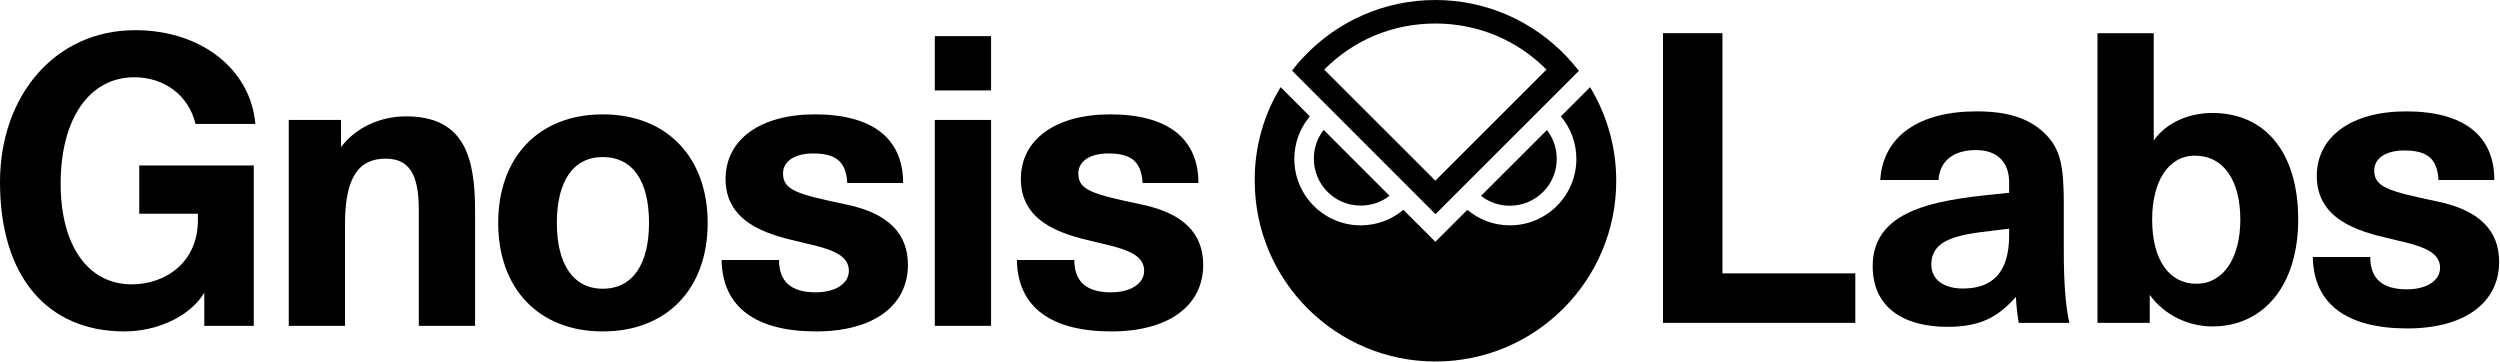 <svg width="802" height="116" viewBox="0 0 802 116" fill="none" xmlns="http://www.w3.org/2000/svg">
<path d="M39.936 106.32C15.104 106.32 0 88.656 0 58.448C0 30.8 17.536 9.68 43.392 9.68C64.384 9.68 80.384 22.096 81.92 39.76H62.72C60.544 30.544 52.608 24.784 43.136 24.784C28.544 24.784 19.456 38.224 19.456 58.96C19.456 78.672 28.16 91.216 42.24 91.216C53.12 91.216 63.488 84.176 63.488 70.608V68.56H44.672V53.072H81.408V104.528H65.536V93.904C60.928 101.584 50.304 106.32 39.936 106.32Z" fill="black"/>
<path d="M92.628 104.528V38.48H109.396V47.184C114.132 40.912 121.94 37.328 130.26 37.328C149.204 37.328 152.404 50.768 152.404 67.792V104.528H134.356V67.92C134.356 58.192 132.692 50.896 123.732 50.896C115.284 50.896 110.676 56.528 110.676 71.888V104.528H92.628Z" fill="black"/>
<path d="M193.359 106.32C172.879 106.32 159.823 92.624 159.823 71.504C159.823 50.384 172.879 36.688 193.359 36.688C213.967 36.688 227.023 50.512 227.023 71.504C227.023 92.624 213.967 106.32 193.359 106.32ZM193.359 92.624C203.087 92.624 208.207 84.56 208.207 71.504C208.207 58.192 203.087 50.384 193.359 50.384C183.759 50.384 178.639 58.32 178.639 71.504C178.639 84.56 183.759 92.624 193.359 92.624Z" fill="black"/>
<path d="M261.822 106.32C242.75 106.32 231.742 98.768 231.486 83.408H249.918C249.918 90.448 253.886 93.776 261.694 93.776C267.838 93.776 272.318 91.088 272.318 86.864C272.318 82.256 267.582 80.336 261.566 78.8C256.062 77.392 249.278 76.24 243.774 73.552C237.63 70.608 232.766 65.872 232.766 57.424C232.766 44.752 243.902 36.688 261.438 36.688C279.614 36.688 289.726 44.24 289.726 58.704H271.806C271.422 51.536 267.838 49.232 260.798 49.232C255.038 49.232 251.198 51.664 251.198 55.632C251.198 61.008 255.678 62.288 271.55 65.616C284.99 68.432 291.262 74.96 291.262 84.944C291.262 98.128 280.126 106.32 261.822 106.32Z" fill="black"/>
<path d="M299.888 104.528V38.48H317.936V104.528H299.888ZM299.888 29.008V11.6H317.936V29.008H299.888Z" fill="black"/>
<path d="M356.547 106.32C337.475 106.32 326.467 98.768 326.211 83.408H344.643C344.643 90.448 348.611 93.776 356.419 93.776C362.563 93.776 367.043 91.088 367.043 86.864C367.043 82.256 362.307 80.336 356.291 78.8C350.787 77.392 344.003 76.24 338.499 73.552C332.355 70.608 327.491 65.872 327.491 57.424C327.491 44.752 338.627 36.688 356.163 36.688C374.339 36.688 384.451 44.24 384.451 58.704H366.531C366.147 51.536 362.563 49.232 355.523 49.232C349.763 49.232 345.923 51.664 345.923 55.632C345.923 61.008 350.403 62.288 366.275 65.616C379.715 68.432 385.987 74.96 385.987 84.944C385.987 98.128 374.851 106.32 356.547 106.32Z" fill="black"/>
<path d="M499.397 50.95C499.397 47.441 498.243 44.251 496.246 41.721L475.111 62.846C477.685 64.843 480.88 65.997 484.345 65.997C492.693 65.992 499.441 59.249 499.397 50.95ZM436.53 65.948C428.226 65.992 421.478 59.244 421.478 50.901C421.478 47.441 422.633 44.246 424.629 41.672L445.764 62.797C443.234 64.793 440.039 65.948 436.53 65.948ZM420.191 37.322C417.083 41.051 415.219 45.753 415.219 50.989C415.219 62.748 424.766 72.29 436.53 72.29C441.722 72.29 446.474 70.426 450.203 67.319L460.46 77.57L470.716 67.319C474.445 70.426 479.153 72.29 484.389 72.29C496.153 72.29 505.7 62.748 505.7 50.989C505.7 45.797 503.836 41.046 500.728 37.322L505.524 32.531L510.095 27.961C515.424 36.745 518.487 46.996 518.487 58.006C518.487 90.048 492.517 115.969 460.504 115.969C428.495 115.969 402.52 90.004 402.52 58.006C402.432 46.957 405.495 36.705 410.825 27.961L420.191 37.322ZM460.504 68.698L506.503 22.72C505.216 21.076 503.841 19.481 502.417 17.974C491.852 6.924 476.975 0 460.46 0C443.944 0 429.028 6.924 418.502 17.974C417.039 19.437 415.659 21.081 414.504 22.676L460.504 68.698ZM496.114 22.324L460.464 57.962L424.815 22.324C434.269 12.782 446.88 7.546 460.464 7.546C474.049 7.546 486.611 12.782 496.114 22.324Z" fill="black"/>
<path d="M533.487 103.568V10.64H552.559V87.696H595.183V103.568H533.487Z" fill="black"/>
<path d="M624.818 104.848C610.226 104.848 600.754 98.32 600.754 85.392C600.754 65.808 624.306 63.888 644.53 61.84V58.512C644.53 51.856 640.562 48.144 633.906 48.144C626.354 48.144 622.258 51.856 621.874 57.744H603.186C604.082 43.536 615.858 35.728 634.034 35.728C643.762 35.728 650.674 37.776 655.794 42.64C661.042 47.632 662.066 53.264 662.066 65.552V80.784C662.066 90 662.578 98.064 663.858 103.568H647.602C647.09 100.496 646.834 97.808 646.706 95.248C641.202 101.392 635.698 104.848 624.818 104.848ZM629.682 92.56C639.154 92.56 644.53 87.44 644.53 75.536V73.36C631.858 75.024 619.57 75.152 619.57 84.88C619.57 89.872 623.794 92.56 629.682 92.56Z" fill="black"/>
<path d="M709.737 104.72C702.057 104.72 694.377 101.136 689.641 94.608V103.568H672.873V10.64H690.921V45.072C695.145 39.056 702.569 36.24 709.737 36.24C726.377 36.24 737.257 48.528 737.257 70.416C737.257 91.792 725.993 104.72 709.737 104.72ZM704.617 91.024C713.321 91.024 718.697 82.704 718.697 70.416C718.697 57.872 713.321 49.936 704.105 49.936C695.657 49.936 690.409 58.128 690.409 70.416C690.409 83.472 695.913 91.024 704.617 91.024Z" fill="black"/>
<path d="M772.282 105.36C753.21 105.36 742.202 97.808 741.946 82.448H760.378C760.378 89.488 764.346 92.816 772.154 92.816C778.298 92.816 782.778 90.128 782.778 85.904C782.778 81.296 778.042 79.376 772.026 77.84C766.522 76.432 759.738 75.28 754.234 72.592C748.09 69.648 743.226 64.912 743.226 56.464C743.226 43.792 754.362 35.728 771.898 35.728C790.074 35.728 800.186 43.28 800.186 57.744H782.266C781.882 50.576 778.298 48.272 771.258 48.272C765.498 48.272 761.658 50.704 761.658 54.672C761.658 60.048 766.138 61.328 782.01 64.656C795.45 67.472 801.722 74 801.722 83.984C801.722 97.168 790.586 105.36 772.282 105.36Z" fill="black"/>
</svg>
